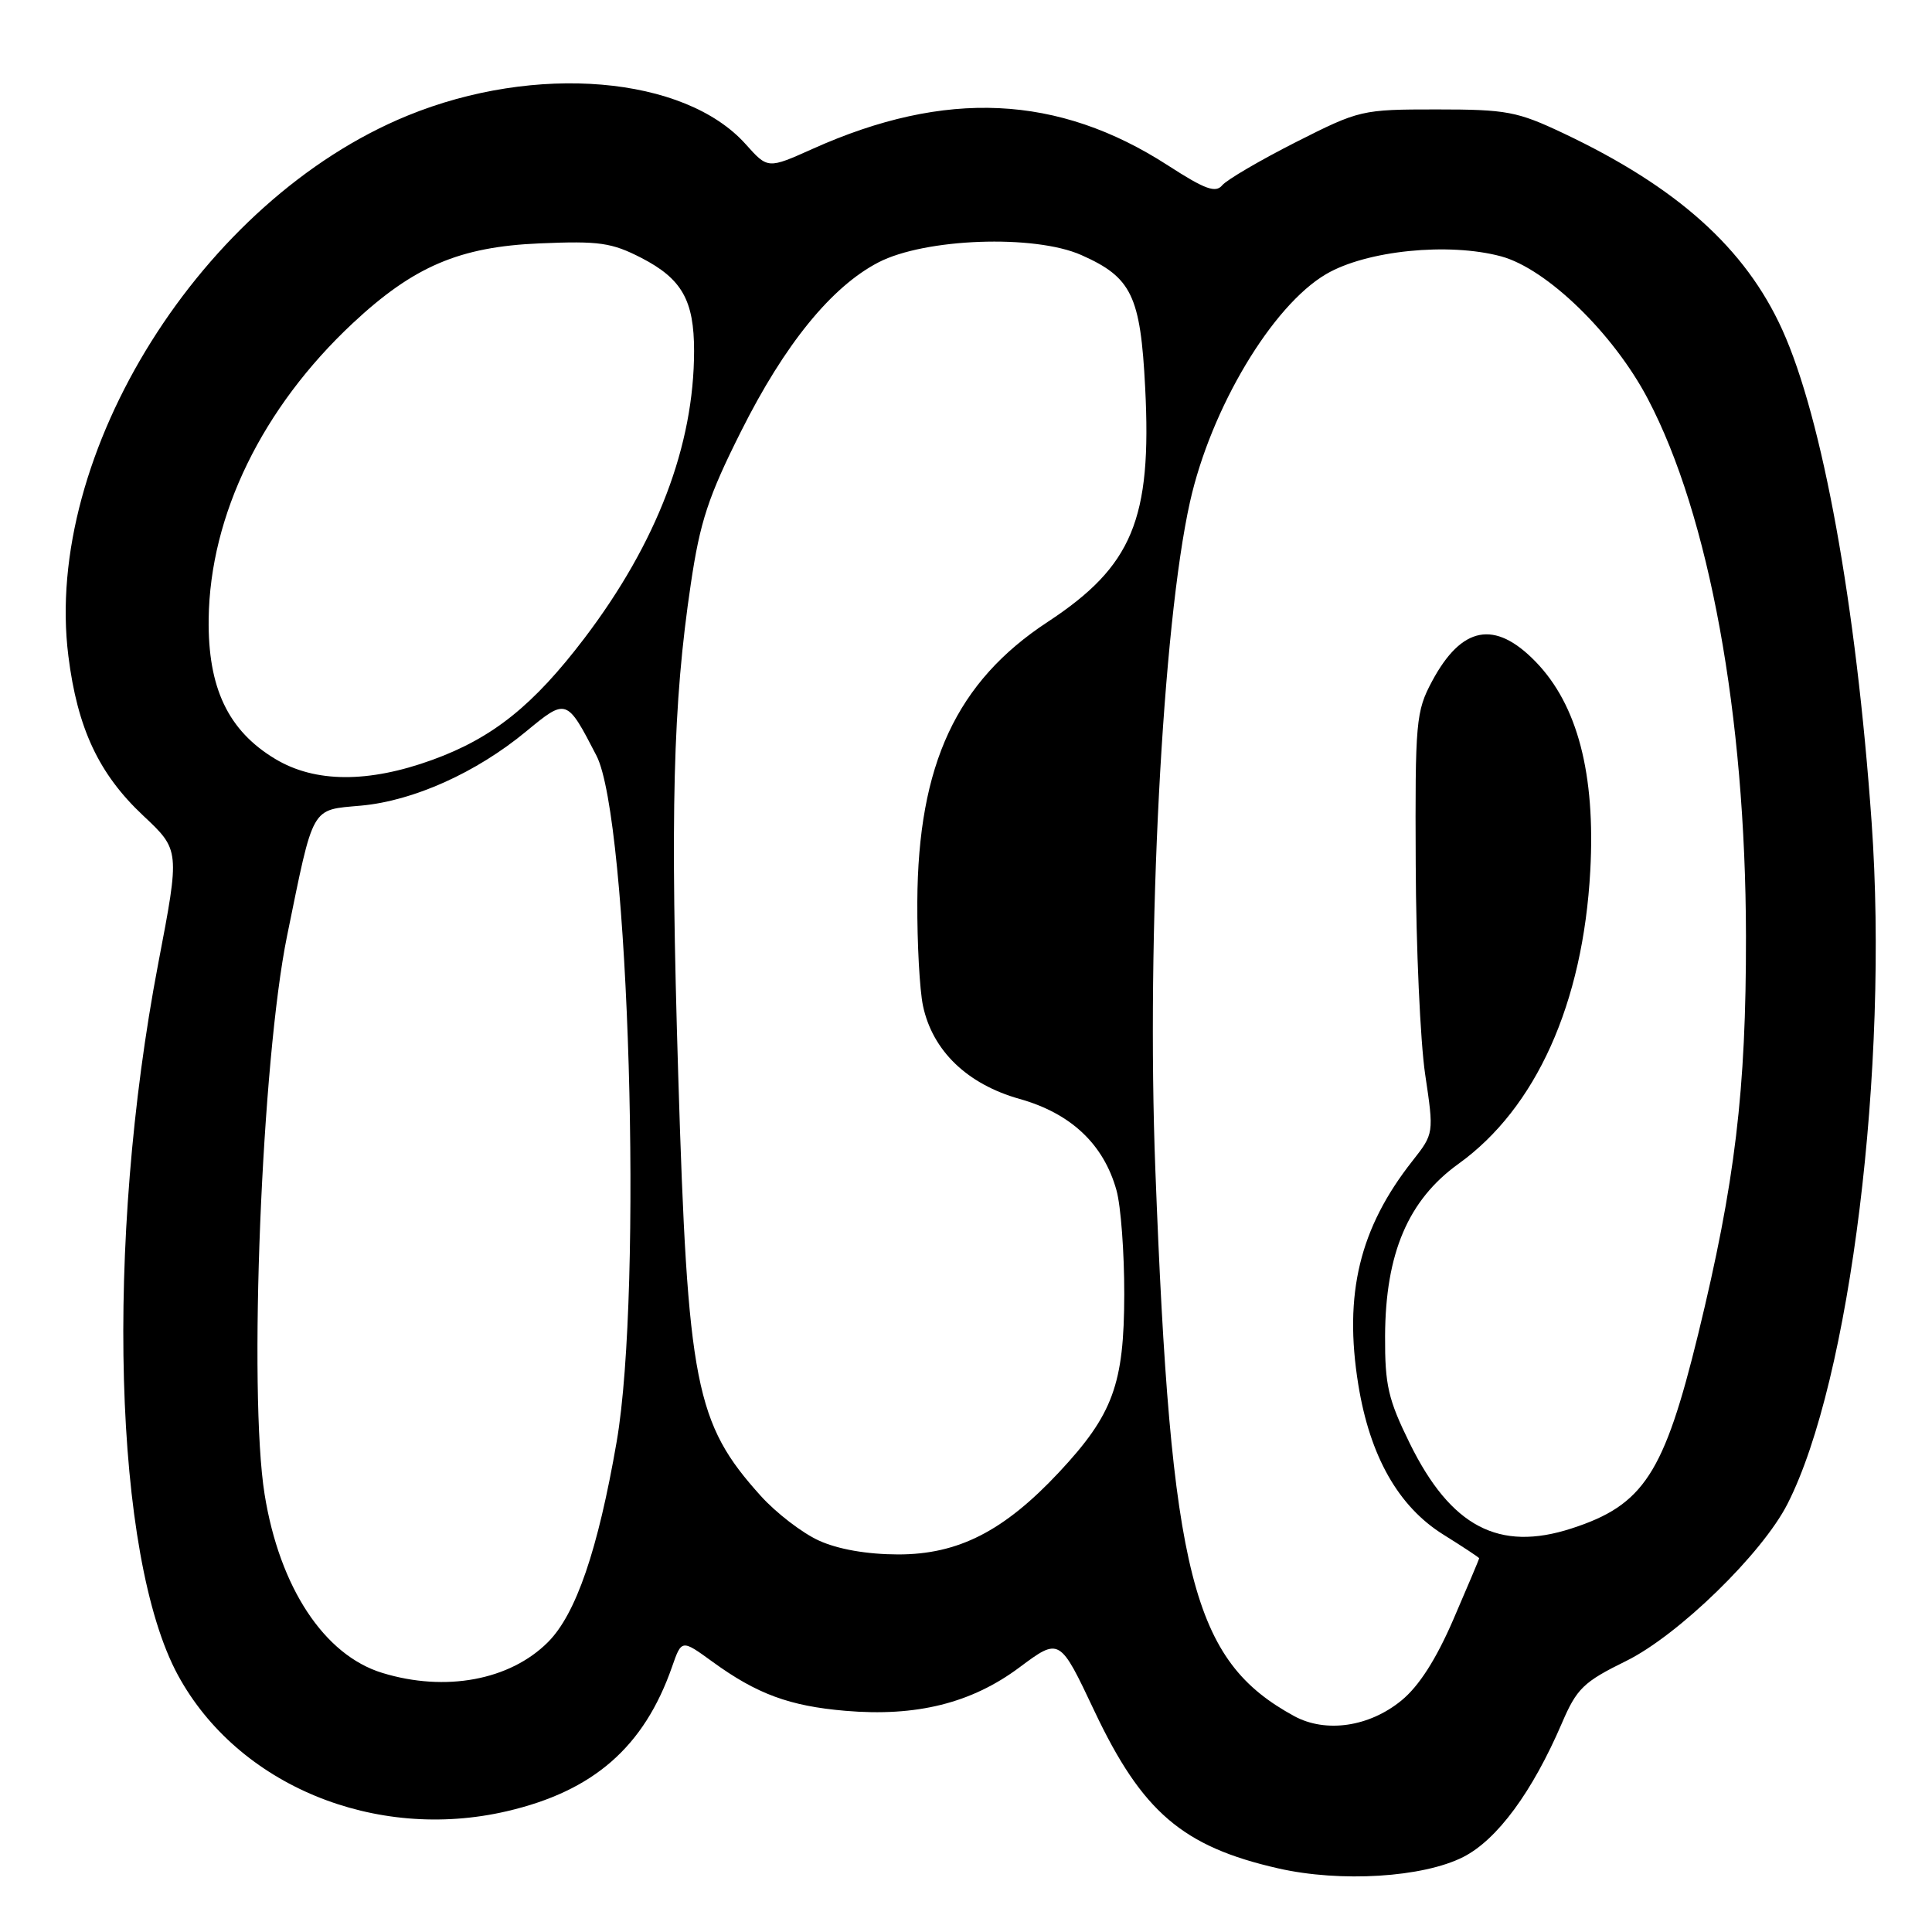 <?xml version="1.0" encoding="UTF-8" standalone="no"?>
<!DOCTYPE svg PUBLIC "-//W3C//DTD SVG 1.1//EN" "http://www.w3.org/Graphics/SVG/1.1/DTD/svg11.dtd" >
<svg xmlns="http://www.w3.org/2000/svg" xmlns:xlink="http://www.w3.org/1999/xlink" version="1.1" viewBox="0 0 256 256">
 <g >
 <path fill="currentColor"
d=" M 193.91 246.05 C 198.39 243.76 203.03 237.46 206.95 228.35 C 208.93 223.73 209.81 222.87 215.47 220.09 C 222.39 216.68 233.51 205.86 236.86 199.26 C 245.17 182.94 250.29 141.41 248.00 108.96 C 245.96 80.10 241.49 55.45 236.16 43.69 C 231.27 32.90 222.24 24.80 207.18 17.67 C 201.05 14.77 199.66 14.50 190.38 14.50 C 180.42 14.50 180.14 14.57 171.66 18.86 C 166.93 21.26 162.57 23.82 161.96 24.54 C 161.08 25.61 159.68 25.10 154.76 21.92 C 140.21 12.52 125.29 11.82 107.69 19.72 C 101.74 22.39 101.74 22.39 98.81 19.11 C 90.71 10.05 70.94 8.38 53.98 15.33 C 26.78 26.47 5.69 60.09 9.06 86.93 C 10.26 96.51 13.09 102.55 18.97 108.07 C 23.84 112.64 23.84 112.64 20.97 127.65 C 13.89 164.66 15.05 206.30 23.59 221.99 C 31.51 236.54 49.70 244.06 67.15 240.00 C 78.65 237.33 85.34 231.48 89.05 220.86 C 90.32 217.22 90.32 217.22 94.41 220.19 C 100.28 224.46 104.61 226.06 112.00 226.69 C 121.43 227.50 128.73 225.68 135.08 220.94 C 140.41 216.97 140.41 216.97 145.02 226.73 C 151.34 240.09 156.71 244.69 169.37 247.57 C 177.63 249.45 188.56 248.78 193.91 246.05 Z  M 171.50 227.40 C 157.99 220.04 155.14 208.85 153.09 155.00 C 151.90 123.86 154.03 82.85 157.68 66.50 C 160.46 54.08 168.57 40.51 175.72 36.32 C 181.06 33.19 191.94 32.09 198.91 33.97 C 204.96 35.61 213.80 44.19 218.35 52.86 C 226.47 68.30 231.30 94.75 231.35 124.00 C 231.38 144.53 229.91 156.71 225.01 176.81 C 220.49 195.29 217.79 199.44 208.23 202.53 C 198.62 205.65 192.24 202.30 186.81 191.27 C 183.94 185.43 183.50 183.55 183.53 177.02 C 183.58 166.08 186.59 159.01 193.25 154.22 C 203.52 146.84 209.76 132.98 210.72 115.38 C 211.42 102.54 209.03 93.40 203.48 87.68 C 198.07 82.11 193.68 82.94 189.75 90.28 C 187.62 94.27 187.50 95.58 187.59 114.50 C 187.63 125.50 188.20 138.03 188.84 142.35 C 190.01 150.20 190.01 150.20 187.14 153.85 C 180.15 162.73 178.04 171.46 179.98 183.46 C 181.52 192.97 185.29 199.62 191.25 203.34 C 193.86 204.97 196.00 206.38 196.00 206.48 C 196.00 206.58 194.46 210.23 192.58 214.58 C 190.29 219.88 188.01 223.44 185.69 225.33 C 181.42 228.83 175.67 229.66 171.50 227.40 Z  M 50.66 221.67 C 42.96 219.32 37.04 210.34 35.06 198.00 C 32.90 184.53 34.67 140.49 38.04 124.00 C 41.61 106.53 41.14 107.36 47.84 106.75 C 54.79 106.12 63.11 102.38 69.70 96.93 C 75.07 92.50 75.09 92.50 79.03 100.12 C 83.36 108.47 85.20 170.89 81.71 191.04 C 79.23 205.39 76.32 213.88 72.60 217.60 C 67.56 222.64 59.02 224.23 50.66 221.67 Z  M 108.50 204.13 C 106.30 203.13 102.84 200.47 100.81 198.22 C 92.13 188.59 91.12 183.45 89.87 142.50 C 88.80 107.53 89.16 93.30 91.54 77.35 C 92.76 69.12 93.85 65.80 98.20 57.14 C 103.97 45.62 110.18 37.99 116.39 34.77 C 122.55 31.57 137.05 31.04 143.27 33.79 C 149.95 36.75 151.12 39.17 151.74 51.34 C 152.64 68.82 150.05 75.03 138.82 82.41 C 126.74 90.34 121.64 101.29 121.55 119.50 C 121.52 125.00 121.86 131.20 122.30 133.27 C 123.56 139.23 128.16 143.66 135.09 145.61 C 141.90 147.52 146.24 151.61 147.94 157.72 C 148.52 159.80 148.98 166.00 148.97 171.50 C 148.95 183.43 147.48 187.43 140.31 195.10 C 133.02 202.89 126.96 205.98 119.00 205.97 C 114.87 205.96 111.04 205.29 108.50 204.13 Z  M 36.48 100.57 C 30.23 96.82 27.53 91.15 27.65 82.00 C 27.83 68.24 34.75 54.04 46.74 42.83 C 54.80 35.30 60.88 32.70 71.50 32.25 C 79.40 31.91 81.05 32.15 85.00 34.18 C 90.36 36.95 91.97 39.80 91.97 46.50 C 91.96 59.04 87.06 71.88 77.46 84.54 C 70.67 93.47 65.30 97.78 57.28 100.69 C 48.80 103.77 41.74 103.73 36.48 100.57 Z "/>
</g>
</svg>